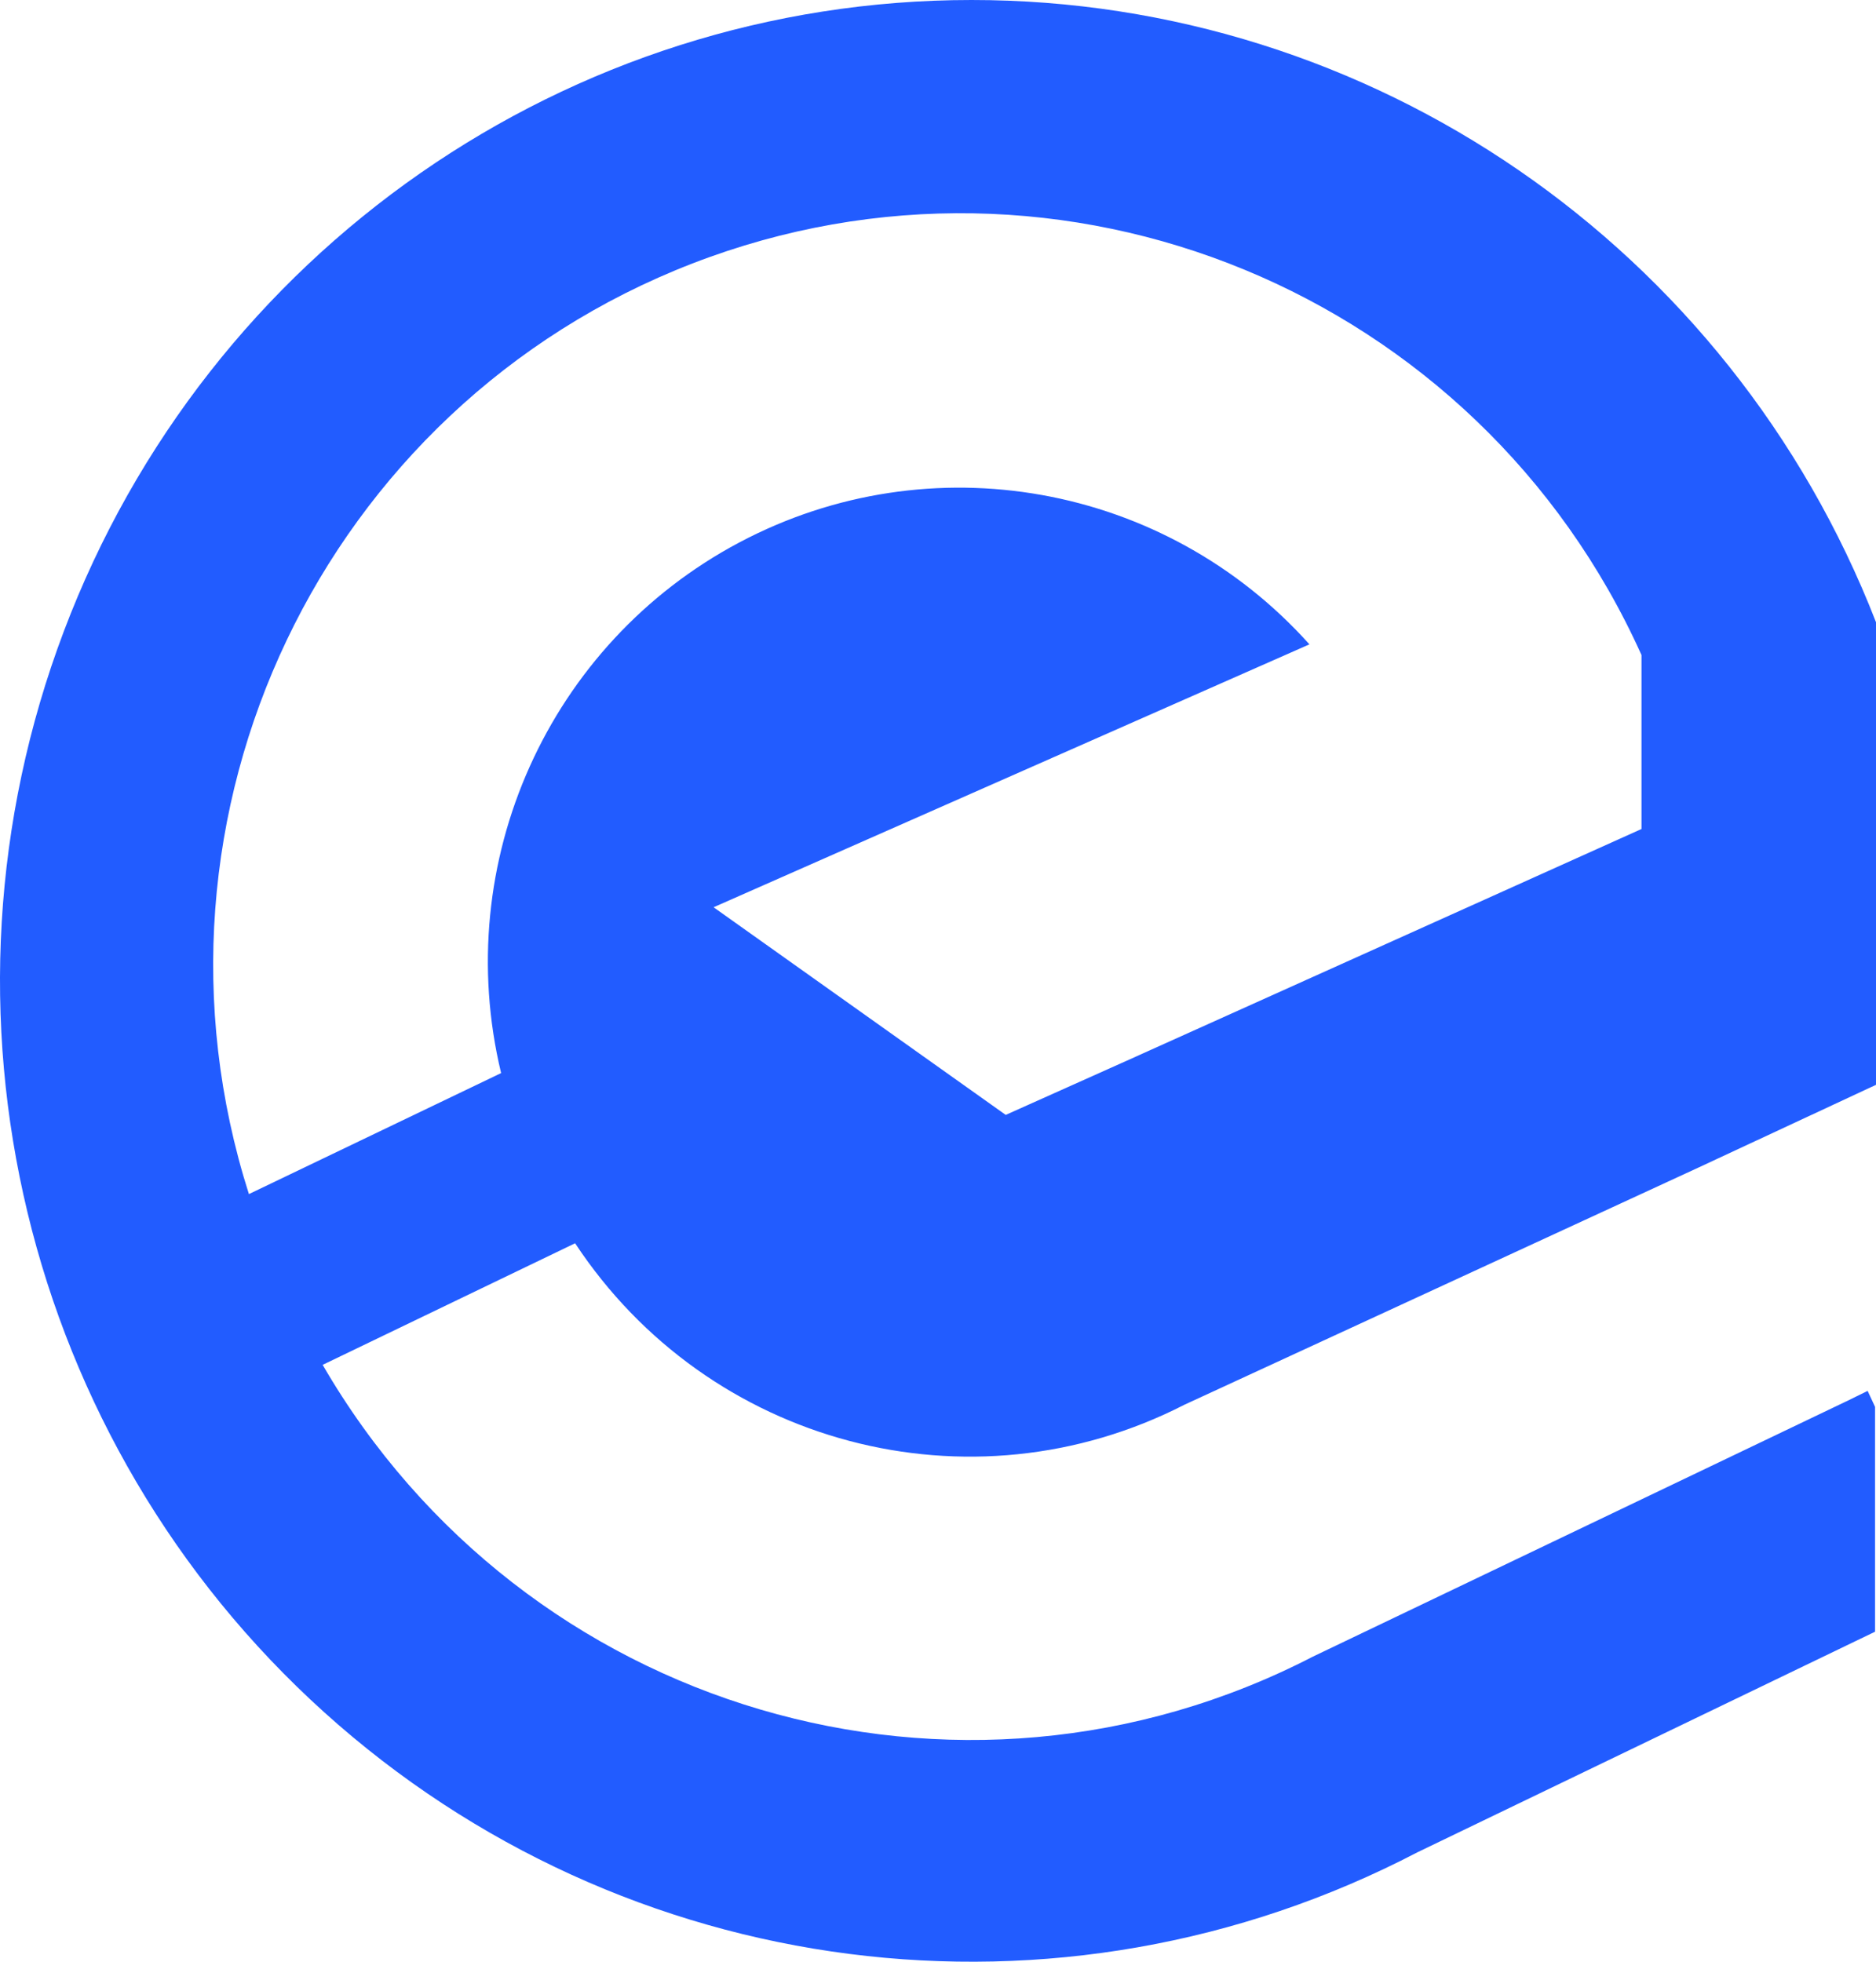 <svg xmlns="http://www.w3.org/2000/svg" width="88" height="92" viewBox="0 0 88 92">
    <path fill="#225CFF" fill-rule="nonzero" d="M2.998 29.596c-6.739 17.82-1.883 37.99 12.207 50.702 14.09 12.71 34.49 15.325 51.28 6.572l21.471-10.347V65.978l-.349-.749-.85.419L61.589 77.69c-16.63 8.592-37.012 2.588-46.454-13.682l11.842-5.702c6.25 9.47 18.53 12.723 28.581 7.573l24.078-11.107L88 50.876V29.18C81.147 11.572 64.312-.006 45.57 0 26.673.001 9.737 11.775 2.998 29.596zm50.31 19.945l-6.131 2.745-13.704-9.738 27.95-12.33c-6.776-7.557-17.79-9.527-26.74-4.78-8.951 4.747-13.555 14.998-11.177 24.887L11.676 56c-5.663-17.788 3.458-36.93 20.795-43.64C49.808 5.65 69.34 13.704 77 30.72v8.158L53.308 49.54z"/>
</svg>
